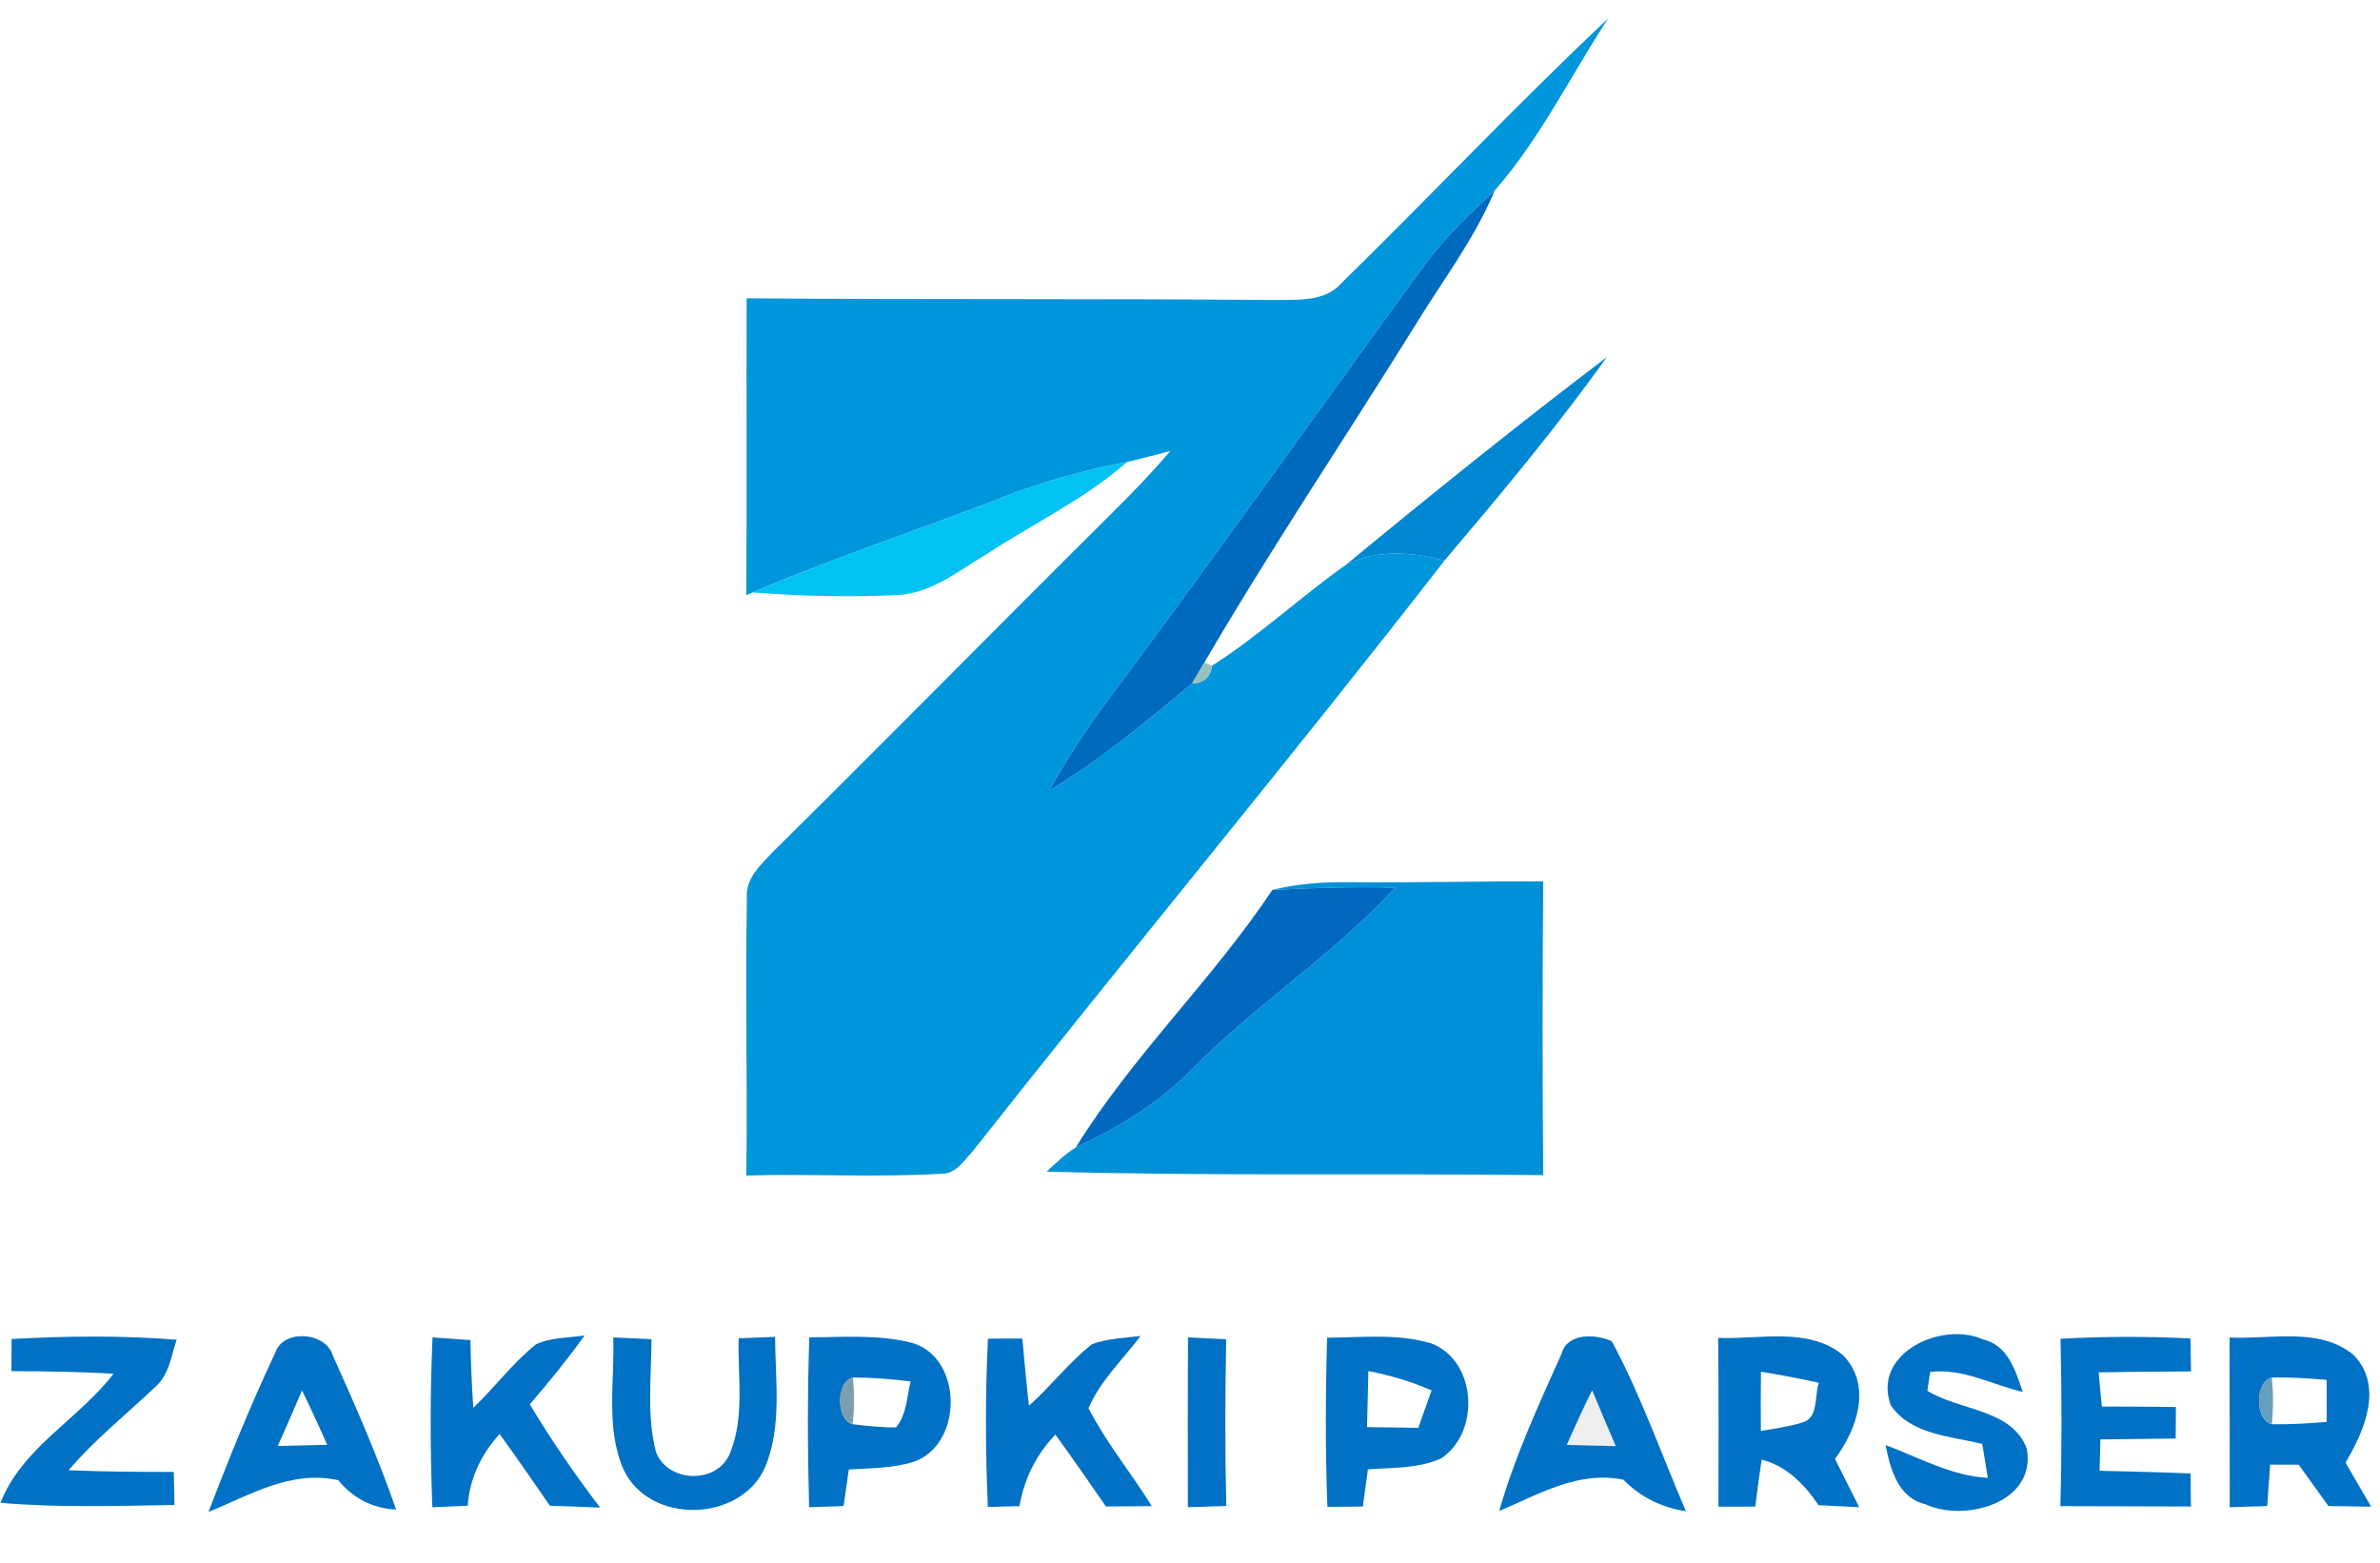 <?xml version="1.0" encoding="UTF-8" ?>
<!DOCTYPE svg PUBLIC "-//W3C//DTD SVG 1.1//EN" "http://www.w3.org/Graphics/SVG/1.1/DTD/svg11.dtd">
<svg width="265pt" height="174pt" viewBox="0 0 265 174" version="1.1" xmlns="http://www.w3.org/2000/svg">
<g id="#0096dbff">
<path fill="#0096db" opacity="1.00" d=" M 149.45 31.44 C 159.39 21.73 168.92 11.57 179.06 2.06 C 174.87 8.44 171.49 15.44 166.44 21.20 C 163.63 23.82 160.82 26.47 158.56 29.59 C 146.89 45.59 135.45 61.76 123.61 77.63 C 121.10 80.95 118.85 84.45 116.79 88.06 C 122.50 84.64 127.61 80.36 132.72 76.13 C 134.04 76.06 134.78 75.39 134.95 74.13 C 140.24 70.77 144.82 66.45 149.92 62.85 C 153.37 61.17 157.24 61.46 160.84 62.42 C 143.61 84.61 125.64 106.21 108.25 128.27 C 107.30 129.27 106.43 130.70 104.89 130.70 C 97.64 131.14 90.36 130.69 83.10 130.90 C 83.23 120.58 82.98 110.26 83.16 99.95 C 83.00 97.84 84.66 96.37 85.95 94.97 C 98.70 82.38 111.26 69.59 123.98 56.97 C 126.17 54.80 128.31 52.57 130.32 50.22 C 128.71 50.62 127.11 51.08 125.50 51.44 C 120.70 52.37 115.98 53.67 111.44 55.46 C 102.25 59.04 92.87 62.10 83.81 65.97 L 83.10 66.27 C 83.16 55.26 83.10 44.24 83.13 33.22 C 102.76 33.37 122.39 33.24 142.02 33.41 C 144.60 33.37 147.60 33.62 149.45 31.44 Z" />
</g>
<g id="#006abfff">
<path fill="#006abf" opacity="1.00" d=" M 158.56 29.59 C 160.82 26.47 163.63 23.82 166.44 21.20 C 164.15 26.69 160.49 31.42 157.42 36.48 C 149.68 48.93 141.50 61.10 134.11 73.76 C 133.76 74.36 133.06 75.54 132.72 76.13 C 127.61 80.36 122.50 84.64 116.79 88.06 C 118.85 84.45 121.10 80.95 123.61 77.63 C 135.45 61.76 146.89 45.59 158.56 29.59 Z" />
</g>
<g id="#0087d2ff">
<path fill="#0087d2" opacity="1.00" d=" M 149.92 62.85 C 159.44 54.99 169.08 47.24 178.91 39.77 C 173.30 47.63 167.08 55.05 160.84 62.42 C 157.24 61.46 153.37 61.17 149.92 62.85 Z" />
</g>
<g id="#00c2f3ff">
<path fill="#00c2f3" opacity="1.00" d=" M 111.44 55.46 C 115.98 53.67 120.70 52.37 125.50 51.44 C 120.76 55.61 115.02 58.31 109.79 61.75 C 106.73 63.56 103.76 66.03 100.06 66.25 C 94.65 66.53 89.21 66.39 83.81 65.97 C 92.87 62.10 102.25 59.04 111.44 55.46 Z" />
</g>
<g id="#98c0beff">
<path fill="#98c0be" opacity="1.00" d=" M 132.72 76.13 C 133.06 75.54 133.76 74.36 134.11 73.76 L 134.95 74.13 C 134.78 75.39 134.04 76.06 132.72 76.13 Z" />
</g>
<g id="#0090d7ff">
<path fill="#0090d7" opacity="1.00" d=" M 141.67 99.10 C 144.39 98.41 147.20 98.22 150.00 98.24 C 157.27 98.31 164.55 98.13 171.83 98.14 C 171.74 109.05 171.74 119.95 171.83 130.86 C 153.40 130.64 134.96 130.98 116.54 130.47 C 117.58 129.53 118.57 128.51 119.78 127.78 C 124.60 125.55 129.18 122.76 132.89 118.90 C 139.98 111.76 148.54 106.28 155.34 98.85 C 150.79 98.71 146.23 98.87 141.67 99.10 Z" />
</g>
<g id="#0069bfff">
<path fill="#0069bf" opacity="1.00" d=" M 141.67 99.10 C 146.23 98.87 150.79 98.71 155.34 98.85 C 148.54 106.28 139.98 111.76 132.89 118.90 C 129.18 122.76 124.60 125.55 119.78 127.78 C 126.12 117.52 135.00 109.12 141.67 99.10 Z" />
</g>
<g id="#0071c4ff">
<path fill="#0071c4" opacity="1.00" d=" M 1.29 149.11 C 7.41 148.77 13.55 148.70 19.67 149.19 C 19.07 150.97 18.84 153.04 17.37 154.37 C 14.11 157.47 10.57 160.28 7.64 163.72 C 11.54 163.89 15.45 163.91 19.35 163.91 C 19.37 164.83 19.41 166.67 19.43 167.59 C 12.98 167.69 6.51 167.91 0.06 167.35 C 2.46 161.18 8.76 158.06 12.64 152.97 C 8.85 152.75 5.06 152.70 1.27 152.69 C 1.27 151.49 1.28 150.30 1.29 149.11 Z" />
<path fill="#0071c4" opacity="1.00" d=" M 30.64 150.66 C 31.49 147.97 36.26 148.30 37.04 150.91 C 39.59 156.55 42.07 162.25 44.11 168.10 C 41.52 167.99 39.29 166.83 37.66 164.83 C 32.40 163.67 27.87 166.47 23.22 168.36 C 25.50 162.38 27.91 156.44 30.64 150.66 M 33.63 154.84 C 32.74 156.90 31.85 158.97 30.93 161.02 C 32.76 160.98 34.59 160.94 36.43 160.89 C 35.54 158.86 34.61 156.84 33.63 154.84 Z" />
<path fill="#0071c4" opacity="1.00" d=" M 48.16 148.93 C 49.57 149.03 50.97 149.13 52.38 149.23 C 52.43 151.74 52.52 154.26 52.70 156.77 C 55.09 154.50 57.06 151.80 59.64 149.73 C 61.32 148.90 63.28 149.00 65.10 148.71 C 63.19 151.37 61.13 153.90 58.99 156.38 C 61.37 160.36 64.01 164.19 66.82 167.88 C 64.95 167.80 63.09 167.74 61.23 167.68 C 59.38 165.00 57.54 162.32 55.63 159.69 C 53.60 161.91 52.28 164.64 52.08 167.67 C 50.77 167.73 49.45 167.79 48.14 167.85 C 47.90 161.55 47.88 155.24 48.16 148.93 Z" />
<path fill="#0071c4" opacity="1.00" d=" M 68.28 148.93 C 69.70 148.99 71.12 149.06 72.54 149.13 C 72.53 153.31 71.98 157.60 73.04 161.69 C 74.32 165.05 79.57 165.31 81.17 162.09 C 82.97 158.00 82.13 153.36 82.24 149.03 C 83.59 148.97 84.95 148.92 86.30 148.87 C 86.32 153.68 87.09 158.75 85.22 163.32 C 82.54 169.56 72.28 169.84 69.41 163.60 C 67.41 159.00 68.46 153.79 68.28 148.93 Z" />
<path fill="#0071c4" opacity="1.00" d=" M 90.11 148.92 C 93.95 148.91 97.88 148.57 101.63 149.56 C 107.26 151.29 107.23 160.87 101.74 162.78 C 99.41 163.52 96.93 163.48 94.51 163.64 C 94.32 165.00 94.13 166.35 93.93 167.71 C 92.65 167.76 91.37 167.80 90.09 167.84 C 89.92 161.53 89.90 155.22 90.11 148.92 M 94.94 158.60 C 96.54 158.79 98.15 158.97 99.77 158.95 C 100.96 157.51 100.97 155.56 101.39 153.83 C 99.26 153.57 97.11 153.39 94.96 153.40 C 93.08 153.83 93.07 158.15 94.94 158.60 Z" />
<path fill="#0071c4" opacity="1.00" d=" M 110.00 149.07 C 111.28 149.06 112.55 149.05 113.83 149.06 C 114.07 151.55 114.28 154.05 114.57 156.54 C 117.02 154.36 119.02 151.70 121.60 149.68 C 123.33 149.04 125.19 149.00 127.00 148.77 C 125.02 151.41 122.51 153.74 121.20 156.82 C 123.19 160.67 125.96 164.04 128.25 167.72 C 126.54 167.73 124.84 167.75 123.14 167.76 C 121.29 165.07 119.43 162.39 117.51 159.75 C 115.39 161.96 114.02 164.70 113.52 167.72 C 112.34 167.75 111.16 167.78 109.99 167.81 C 109.72 161.57 109.70 155.31 110.00 149.07 Z" />
<path fill="#0071c4" opacity="1.00" d=" M 132.28 148.93 C 133.70 148.99 135.11 149.07 136.53 149.14 C 136.41 155.32 136.39 161.51 136.54 167.70 C 135.11 167.74 133.69 167.79 132.26 167.84 C 132.26 161.53 132.24 155.23 132.28 148.93 Z" />
<path fill="#0071c4" opacity="1.00" d=" M 147.77 148.96 C 151.65 148.95 155.66 148.46 159.43 149.62 C 164.47 151.62 164.82 159.55 160.45 162.41 C 157.91 163.56 155.03 163.42 152.31 163.62 C 152.12 165.00 151.93 166.38 151.75 167.76 C 150.43 167.78 149.12 167.79 147.80 167.81 C 147.56 161.53 147.58 155.24 147.77 148.96 M 152.36 152.68 C 152.30 154.76 152.25 156.84 152.21 158.92 C 154.11 158.95 156.01 158.97 157.92 159.00 C 158.42 157.61 158.91 156.22 159.40 154.83 C 157.14 153.85 154.78 153.14 152.36 152.68 Z" />
<path fill="#0071c4" opacity="1.00" d=" M 173.86 150.77 C 174.53 148.37 177.62 148.55 179.46 149.35 C 182.72 155.41 185.00 161.97 187.72 168.29 C 185.06 167.88 182.64 166.73 180.77 164.78 C 175.72 163.75 171.37 166.39 166.93 168.26 C 168.65 162.22 171.30 156.49 173.86 150.77 M 174.45 160.91 C 176.26 160.96 178.09 161.00 179.91 161.04 C 179.02 158.97 178.14 156.89 177.28 154.82 C 176.28 156.82 175.35 158.86 174.45 160.91 Z" />
<path fill="#0071c4" opacity="1.00" d=" M 191.31 148.99 C 195.86 149.17 201.30 147.74 205.14 150.85 C 208.51 154.17 206.79 159.18 204.31 162.46 C 205.20 164.26 206.12 166.04 207.01 167.84 C 205.50 167.77 204.00 167.69 202.49 167.61 C 200.92 165.31 198.94 163.25 196.15 162.54 C 195.89 164.27 195.66 166.02 195.44 167.77 C 194.07 167.77 192.70 167.77 191.34 167.78 C 191.36 161.52 191.37 155.25 191.31 148.99 M 196.07 152.75 C 196.05 154.95 196.04 157.15 196.06 159.35 C 197.55 159.09 199.07 158.89 200.53 158.45 C 202.57 158.00 201.98 155.49 202.52 153.98 C 200.38 153.51 198.23 153.10 196.07 152.75 Z" />
<path fill="#0071c4" opacity="1.00" d=" M 210.52 156.47 C 208.43 150.70 216.19 147.09 220.78 149.15 C 223.57 149.77 224.42 152.65 225.23 155.00 C 221.81 154.21 218.52 152.32 214.91 152.78 C 214.83 153.30 214.68 154.34 214.60 154.87 C 218.13 157.10 224.01 156.88 225.66 161.29 C 226.82 167.32 218.81 169.55 214.38 167.51 C 211.33 166.78 210.47 163.59 209.95 160.92 C 213.69 162.30 217.25 164.36 221.33 164.57 C 221.13 163.31 220.93 162.05 220.71 160.80 C 217.20 159.92 212.73 159.77 210.52 156.47 Z" />
<path fill="#0071c4" opacity="1.00" d=" M 229.43 149.08 C 234.25 148.82 239.08 148.80 243.90 149.05 C 243.93 150.27 243.95 151.50 243.96 152.72 C 240.53 152.73 237.10 152.76 233.68 152.82 C 233.78 154.09 233.90 155.36 234.03 156.63 C 236.77 156.63 239.52 156.64 242.28 156.68 C 242.27 157.55 242.26 159.31 242.25 160.19 C 239.45 160.22 236.66 160.25 233.87 160.29 C 233.83 161.45 233.81 162.62 233.78 163.78 C 237.15 163.86 240.53 163.94 243.90 164.08 C 243.92 165.30 243.94 166.53 243.95 167.76 C 239.11 167.74 234.26 167.74 229.41 167.72 C 229.58 161.50 229.57 155.29 229.43 149.08 Z" />
<path fill="#0071c4" opacity="1.00" d=" M 248.25 148.94 C 252.80 149.18 258.28 147.72 262.09 150.91 C 265.42 154.37 263.25 159.37 261.16 162.87 C 262.11 164.50 263.06 166.14 264.01 167.78 C 262.42 167.76 260.84 167.73 259.26 167.71 C 258.15 166.18 257.06 164.64 255.95 163.11 C 255.16 163.11 253.56 163.10 252.77 163.10 C 252.65 164.63 252.54 166.17 252.44 167.71 C 251.05 167.75 249.66 167.79 248.27 167.84 C 248.25 161.54 248.27 155.24 248.25 148.94 M 252.95 158.60 C 254.98 158.63 257.02 158.52 259.06 158.34 C 259.05 156.78 259.05 155.22 259.06 153.66 C 257.03 153.48 254.99 153.36 252.95 153.40 C 251.07 153.85 251.06 158.15 252.95 158.60 Z" />
</g>
<g id="#6c92a4e0">
<path fill="#6c92a4" opacity="0.88" d=" M 94.94 158.60 C 93.07 158.15 93.08 153.83 94.96 153.40 C 95.15 155.13 95.14 156.87 94.94 158.60 Z" />
</g>
<g id="#669ebdff">
<path fill="#669ebd" opacity="1.00" d=" M 252.95 158.60 C 251.06 158.15 251.07 153.85 252.95 153.40 C 253.13 155.13 253.13 156.87 252.95 158.60 Z" />
</g>
<g id="#070a0d11">
<path fill="#070a0d" opacity="0.07" d=" M 174.45 160.91 C 175.35 158.86 176.28 156.82 177.28 154.82 C 178.14 156.89 179.02 158.97 179.91 161.04 C 178.09 161.00 176.26 160.96 174.45 160.91 Z" />
</g>
</svg>
